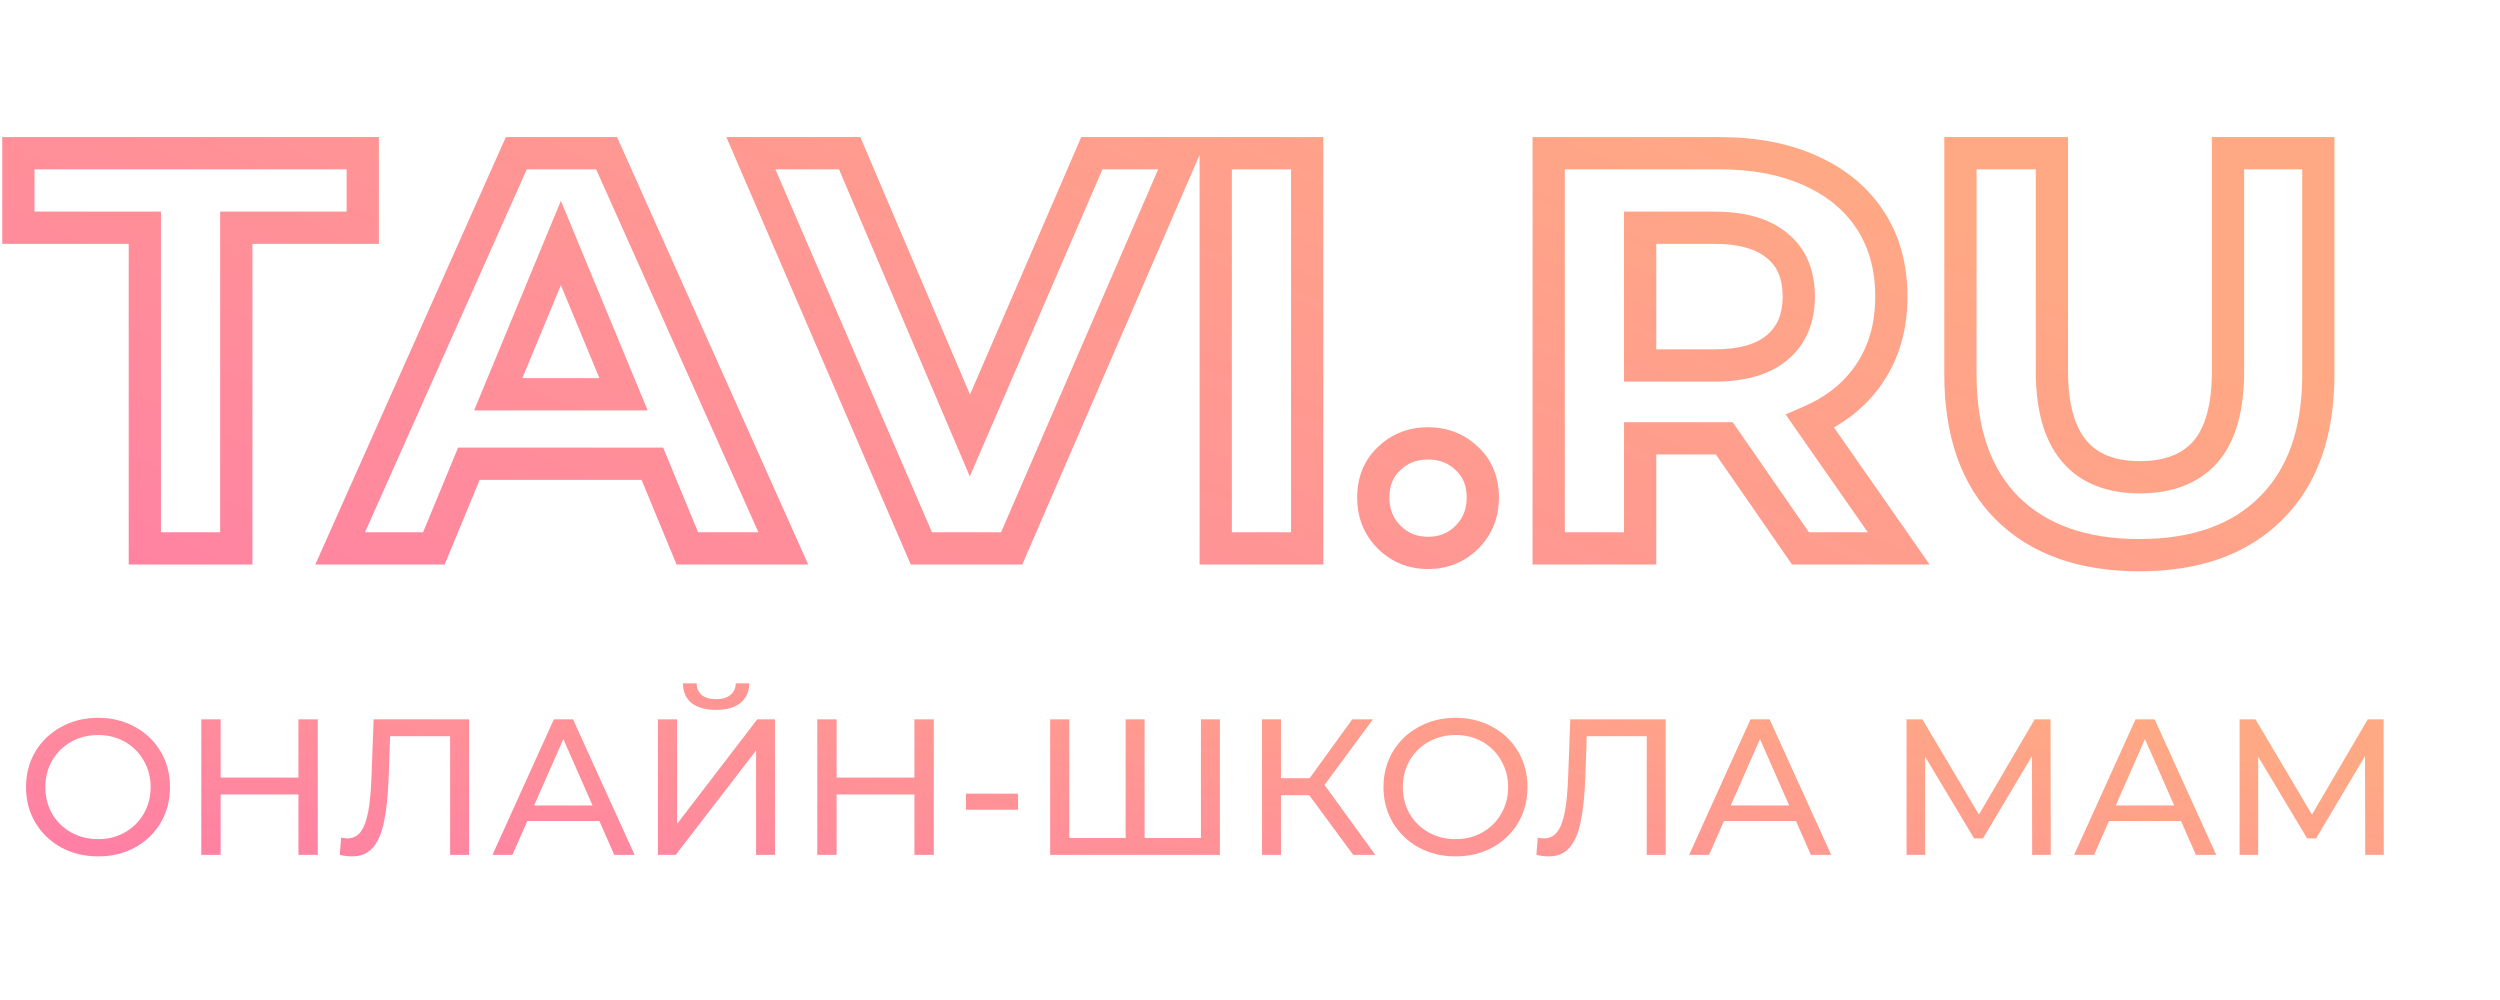 <svg width="155" height="62" viewBox="0 0 155 62" fill="none" xmlns="http://www.w3.org/2000/svg">
<path d="M8.98 14.12H9.98V13.12H8.98V14.12ZM1.14 14.12H0.14V15.12H1.14V14.12ZM1.14 9.5V8.5H0.14V9.5H1.14ZM22.49 9.5H23.49V8.5H22.49V9.5ZM22.49 14.12V15.12H23.49V14.12H22.49ZM14.65 14.12V13.12H13.65V14.12H14.65ZM14.65 34V35H15.65V34H14.65ZM8.98 34H7.98V35H8.98V34ZM8.98 13.12H1.14V15.12H8.98V13.12ZM2.14 14.12V9.5H0.14V14.12H2.14ZM1.14 10.5H22.49V8.5H1.14V10.5ZM21.49 9.5V14.12H23.49V9.5H21.49ZM22.49 13.12H14.65V15.12H22.49V13.12ZM13.65 14.12V34H15.65V14.12H13.65ZM14.65 33H8.98V35H14.65V33ZM9.98 34V14.12H7.98V34H9.98ZM40.445 28.75L41.369 28.368L41.114 27.75H40.445V28.75ZM29.07 28.75V27.75H28.402L28.146 28.368L29.07 28.75ZM26.9 34V35H27.569L27.824 34.382L26.9 34ZM21.09 34L20.177 33.593L19.55 35H21.09V34ZM32.01 9.5V8.5H31.361L31.097 9.093L32.01 9.5ZM37.61 9.5L38.523 9.092L38.258 8.5H37.61V9.5ZM48.565 34V35H50.108L49.478 33.592L48.565 34ZM42.615 34L41.691 34.382L41.947 35H42.615V34ZM38.66 24.445V25.445H40.157L39.584 24.062L38.66 24.445ZM34.775 15.065L35.699 14.682L34.775 12.452L33.851 14.682L34.775 15.065ZM30.89 24.445L29.966 24.062L29.394 25.445H30.89V24.445ZM40.445 27.75H29.07V29.75H40.445V27.75ZM28.146 28.368L25.976 33.618L27.824 34.382L29.994 29.132L28.146 28.368ZM26.9 33H21.09V35H26.9V33ZM22.004 34.407L32.924 9.907L31.097 9.093L20.177 33.593L22.004 34.407ZM32.01 10.5H37.61V8.5H32.01V10.5ZM36.697 9.908L47.652 34.408L49.478 33.592L38.523 9.092L36.697 9.908ZM48.565 33H42.615V35H48.565V33ZM43.539 33.618L41.369 28.368L39.521 29.132L41.691 34.382L43.539 33.618ZM39.584 24.062L35.699 14.682L33.851 15.448L37.736 24.828L39.584 24.062ZM33.851 14.682L29.966 24.062L31.814 24.828L35.699 15.448L33.851 14.682ZM30.89 25.445H38.66V23.445H30.89V25.445ZM73.329 9.5L74.247 9.897L74.852 8.5H73.329V9.5ZM62.724 34V35H63.381L63.642 34.397L62.724 34ZM57.124 34L56.206 34.396L56.467 35H57.124V34ZM46.554 9.5V8.5H45.034L45.636 9.896L46.554 9.5ZM52.679 9.5L53.599 9.108L53.34 8.5H52.679V9.5ZM60.134 27L59.214 27.392L60.128 29.537L61.052 27.397L60.134 27ZM67.694 9.5V8.5H67.037L66.776 9.103L67.694 9.5ZM72.411 9.103L61.806 33.603L63.642 34.397L74.247 9.897L72.411 9.103ZM62.724 33H57.124V35H62.724V33ZM58.042 33.604L47.472 9.104L45.636 9.896L56.206 34.396L58.042 33.604ZM46.554 10.5H52.679V8.5H46.554V10.5ZM51.759 9.892L59.214 27.392L61.054 26.608L53.599 9.108L51.759 9.892ZM61.052 27.397L68.612 9.897L66.776 9.103L59.216 26.603L61.052 27.397ZM67.694 10.5H73.329V8.5H67.694V10.5ZM75.375 9.5V8.5H74.375V9.5H75.375ZM81.045 9.5H82.045V8.5H81.045V9.5ZM81.045 34V35H82.045V34H81.045ZM75.375 34H74.375V35H75.375V34ZM75.375 10.5H81.045V8.5H75.375V10.5ZM80.045 9.5V34H82.045V9.5H80.045ZM81.045 33H75.375V35H81.045V33ZM76.375 34V9.5H74.375V34H76.375ZM86.124 33.3L86.831 32.593L86.831 32.593L86.124 33.3ZM86.124 28.435L86.805 29.168L86.811 29.161L86.818 29.155L86.124 28.435ZM90.954 28.435L90.26 29.155L90.267 29.161L90.274 29.168L90.954 28.435ZM90.954 33.3L90.247 32.593L90.247 32.593L90.954 33.3ZM88.539 33.28C87.837 33.28 87.29 33.051 86.831 32.593L85.417 34.007C86.265 34.855 87.328 35.28 88.539 35.28V33.28ZM86.831 32.593C86.378 32.139 86.144 31.583 86.144 30.85H84.144C84.144 32.077 84.564 33.154 85.417 34.007L86.831 32.593ZM86.144 30.85C86.144 30.086 86.382 29.561 86.805 29.168L85.444 27.702C84.56 28.523 84.144 29.607 84.144 30.85H86.144ZM86.818 29.155C87.274 28.715 87.826 28.49 88.539 28.49V26.49C87.339 26.49 86.281 26.895 85.43 27.715L86.818 29.155ZM88.539 28.49C89.252 28.49 89.804 28.715 90.26 29.155L91.648 27.715C90.798 26.895 89.739 26.49 88.539 26.49V28.49ZM90.274 29.168C90.697 29.561 90.934 30.086 90.934 30.85H92.934C92.934 29.607 92.518 28.523 91.635 27.702L90.274 29.168ZM90.934 30.85C90.934 31.583 90.701 32.139 90.247 32.593L91.661 34.007C92.514 33.154 92.934 32.077 92.934 30.85H90.934ZM90.247 32.593C89.788 33.051 89.241 33.28 88.539 33.28V35.28C89.751 35.28 90.813 34.855 91.661 34.007L90.247 32.593ZM111.629 34L110.807 34.569L111.105 35H111.629V34ZM106.904 27.175L107.726 26.606L107.428 26.175H106.904V27.175ZM101.689 27.175V26.175H100.689V27.175H101.689ZM101.689 34V35H102.689V34H101.689ZM96.019 34H95.019V35H96.019V34ZM96.019 9.5V8.5H95.019V9.5H96.019ZM112.259 10.585L111.844 11.495L111.849 11.497L112.259 10.585ZM115.934 23.115L115.102 22.56L115.1 22.564L115.934 23.115ZM112.224 26.125L111.826 25.208L110.705 25.695L111.404 26.697L112.224 26.125ZM117.719 34V35H119.636L118.539 33.428L117.719 34ZM110.194 15.24L109.55 16.005L109.556 16.01L109.562 16.015L110.194 15.24ZM101.689 14.12V13.12H100.689V14.12H101.689ZM101.689 22.66H100.689V23.66H101.689V22.66ZM110.194 21.54L110.838 22.305L110.838 22.305L110.194 21.54ZM112.451 33.431L107.726 26.606L106.082 27.744L110.807 34.569L112.451 33.431ZM106.904 26.175H106.624V28.175H106.904V26.175ZM106.624 26.175H101.689V28.175H106.624V26.175ZM100.689 27.175V34H102.689V27.175H100.689ZM101.689 33H96.019V35H101.689V33ZM97.019 34V9.5H95.019V34H97.019ZM96.019 10.5H106.624V8.5H96.019V10.5ZM106.624 10.5C108.685 10.5 110.416 10.844 111.844 11.495L112.674 9.675C110.929 8.88 108.903 8.5 106.624 8.5V10.5ZM111.849 11.497C113.305 12.151 114.383 13.059 115.13 14.21L116.808 13.12C115.828 11.611 114.434 10.466 112.669 9.673L111.849 11.497ZM115.13 14.21C115.874 15.354 116.264 16.734 116.264 18.39H118.264C118.264 16.406 117.791 14.636 116.808 13.12L115.13 14.21ZM116.264 18.39C116.264 20.041 115.865 21.417 115.102 22.56L116.766 23.67C117.777 22.153 118.264 20.379 118.264 18.39H116.264ZM115.1 22.564C114.356 23.69 113.28 24.576 111.826 25.208L112.623 27.042C114.388 26.274 115.786 25.154 116.769 23.666L115.1 22.564ZM111.404 26.697L116.899 34.572L118.539 33.428L113.044 25.553L111.404 26.697ZM117.719 33H111.629V35H117.719V33ZM112.524 18.39C112.524 16.78 111.994 15.417 110.826 14.465L109.562 16.015C110.168 16.509 110.524 17.246 110.524 18.39H112.524ZM110.838 14.475C109.703 13.519 108.141 13.12 106.309 13.12V15.12C107.884 15.12 108.912 15.467 109.55 16.005L110.838 14.475ZM106.309 13.12H101.689V15.12H106.309V13.12ZM100.689 14.12V22.66H102.689V14.12H100.689ZM101.689 23.66H106.309V21.66H101.689V23.66ZM106.309 23.66C108.141 23.66 109.703 23.261 110.838 22.305L109.55 20.775C108.912 21.313 107.884 21.66 106.309 21.66V23.66ZM110.838 22.305C111.99 21.335 112.524 19.983 112.524 18.39H110.524C110.524 19.503 110.172 20.251 109.55 20.775L110.838 22.305ZM124.452 31.515L123.744 32.222L123.749 32.226L124.452 31.515ZM121.547 9.5V8.5H120.547V9.5H121.547ZM127.217 9.5H128.217V8.5H127.217V9.5ZM136.737 28.015L137.484 28.679L137.491 28.671L136.737 28.015ZM138.137 9.5V8.5H137.137V9.5H138.137ZM143.737 9.5H144.737V8.5H143.737V9.5ZM140.797 31.515L140.094 30.804L140.089 30.808L140.797 31.515ZM132.642 33.42C129.33 33.42 126.88 32.509 125.154 30.804L123.749 32.226C125.943 34.395 128.953 35.42 132.642 35.42V33.42ZM125.159 30.808C123.463 29.112 122.547 26.634 122.547 23.22H120.547C120.547 26.993 121.567 30.045 123.744 32.222L125.159 30.808ZM122.547 23.22V9.5H120.547V23.22H122.547ZM121.547 10.5H127.217V8.5H121.547V10.5ZM126.217 9.5V23.01H128.217V9.5H126.217ZM126.217 23.01C126.217 25.317 126.691 27.233 127.812 28.584C128.962 29.97 130.648 30.59 132.677 30.59V28.59C131.065 28.59 130.021 28.113 129.351 27.306C128.652 26.464 128.217 25.09 128.217 23.01H126.217ZM132.677 30.59C134.655 30.59 136.313 29.996 137.484 28.679L135.989 27.351C135.293 28.134 134.245 28.59 132.677 28.59V30.59ZM137.491 28.671C138.653 27.335 139.137 25.38 139.137 23.01H137.137C137.137 25.167 136.687 26.548 135.982 27.359L137.491 28.671ZM139.137 23.01V9.5H137.137V23.01H139.137ZM138.137 10.5H143.737V8.5H138.137V10.5ZM142.737 9.5V23.22H144.737V9.5H142.737ZM142.737 23.22C142.737 26.631 141.811 29.107 140.094 30.804L141.499 32.226C143.702 30.05 144.737 26.996 144.737 23.22H142.737ZM140.089 30.808C138.389 32.509 135.954 33.42 132.642 33.42V35.42C136.33 35.42 139.331 34.395 141.504 32.222L140.089 30.808Z" fill="url(#paint0_linear)"/>
<path d="M6.088 53.096C5.24 53.096 4.476 52.912 3.796 52.544C3.116 52.168 2.58 51.652 2.188 50.996C1.804 50.34 1.612 49.608 1.612 48.8C1.612 47.992 1.804 47.26 2.188 46.604C2.58 45.948 3.116 45.436 3.796 45.068C4.476 44.692 5.24 44.504 6.088 44.504C6.928 44.504 7.688 44.692 8.368 45.068C9.048 45.436 9.58 45.948 9.964 46.604C10.348 47.252 10.54 47.984 10.54 48.8C10.54 49.616 10.348 50.352 9.964 51.008C9.58 51.656 9.048 52.168 8.368 52.544C7.688 52.912 6.928 53.096 6.088 53.096ZM6.088 52.028C6.704 52.028 7.256 51.888 7.744 51.608C8.24 51.328 8.628 50.944 8.908 50.456C9.196 49.96 9.34 49.408 9.34 48.8C9.34 48.192 9.196 47.644 8.908 47.156C8.628 46.66 8.24 46.272 7.744 45.992C7.256 45.712 6.704 45.572 6.088 45.572C5.472 45.572 4.912 45.712 4.408 45.992C3.912 46.272 3.52 46.66 3.232 47.156C2.952 47.644 2.812 48.192 2.812 48.8C2.812 49.408 2.952 49.96 3.232 50.456C3.52 50.944 3.912 51.328 4.408 51.608C4.912 51.888 5.472 52.028 6.088 52.028ZM19.704 44.6V53H18.504V49.256H13.68V53H12.48V44.6H13.68V48.212H18.504V44.6H19.704ZM29.082 44.6V53H27.906V45.644H24.186L24.102 48.104C24.062 49.264 23.966 50.204 23.814 50.924C23.67 51.644 23.438 52.188 23.118 52.556C22.798 52.916 22.366 53.096 21.822 53.096C21.574 53.096 21.322 53.064 21.066 53L21.15 51.932C21.278 51.964 21.406 51.98 21.534 51.98C21.878 51.98 22.154 51.844 22.362 51.572C22.57 51.292 22.726 50.876 22.83 50.324C22.934 49.772 23.002 49.044 23.034 48.14L23.166 44.6H29.082ZM37.159 50.9H32.695L31.771 53H30.535L34.339 44.6H35.527L39.343 53H38.083L37.159 50.9ZM36.739 49.94L34.927 45.824L33.115 49.94H36.739ZM40.792 44.6H41.98V51.08L46.948 44.6H48.052V53H46.876V46.532L41.896 53H40.792V44.6ZM44.404 44.012C43.748 44.012 43.24 43.872 42.88 43.592C42.528 43.304 42.348 42.896 42.34 42.368H43.192C43.2 42.68 43.308 42.924 43.516 43.1C43.732 43.268 44.028 43.352 44.404 43.352C44.764 43.352 45.052 43.268 45.268 43.1C45.492 42.924 45.608 42.68 45.616 42.368H46.456C46.448 42.888 46.264 43.292 45.904 43.58C45.552 43.868 45.052 44.012 44.404 44.012ZM57.895 44.6V53H56.695V49.256H51.871V53H50.671V44.6H51.871V48.212H56.695V44.6H57.895ZM59.891 49.208H63.119V50.204H59.891V49.208ZM75.633 44.6V53H65.109V44.6H66.297V51.956H69.789V44.6H70.965V51.956H74.457V44.6H75.633ZM81.174 49.304H79.421V53H78.246V44.6H79.421V48.248H81.198L83.838 44.6H85.121L82.121 48.668L85.266 53H83.897L81.174 49.304ZM90.252 53.096C89.404 53.096 88.64 52.912 87.96 52.544C87.28 52.168 86.744 51.652 86.352 50.996C85.968 50.34 85.776 49.608 85.776 48.8C85.776 47.992 85.968 47.26 86.352 46.604C86.744 45.948 87.28 45.436 87.96 45.068C88.64 44.692 89.404 44.504 90.252 44.504C91.092 44.504 91.852 44.692 92.532 45.068C93.212 45.436 93.744 45.948 94.128 46.604C94.512 47.252 94.704 47.984 94.704 48.8C94.704 49.616 94.512 50.352 94.128 51.008C93.744 51.656 93.212 52.168 92.532 52.544C91.852 52.912 91.092 53.096 90.252 53.096ZM90.252 52.028C90.868 52.028 91.42 51.888 91.908 51.608C92.404 51.328 92.792 50.944 93.072 50.456C93.36 49.96 93.504 49.408 93.504 48.8C93.504 48.192 93.36 47.644 93.072 47.156C92.792 46.66 92.404 46.272 91.908 45.992C91.42 45.712 90.868 45.572 90.252 45.572C89.636 45.572 89.076 45.712 88.572 45.992C88.076 46.272 87.684 46.66 87.396 47.156C87.116 47.644 86.976 48.192 86.976 48.8C86.976 49.408 87.116 49.96 87.396 50.456C87.684 50.944 88.076 51.328 88.572 51.608C89.076 51.888 89.636 52.028 90.252 52.028ZM103.274 44.6V53H102.098V45.644H98.378L98.294 48.104C98.254 49.264 98.158 50.204 98.006 50.924C97.862 51.644 97.63 52.188 97.31 52.556C96.99 52.916 96.558 53.096 96.014 53.096C95.766 53.096 95.514 53.064 95.258 53L95.342 51.932C95.47 51.964 95.598 51.98 95.726 51.98C96.07 51.98 96.346 51.844 96.554 51.572C96.762 51.292 96.918 50.876 97.022 50.324C97.126 49.772 97.194 49.044 97.226 48.14L97.358 44.6H103.274ZM111.35 50.9H106.886L105.962 53H104.726L108.53 44.6H109.718L113.534 53H112.274L111.35 50.9ZM110.93 49.94L109.118 45.824L107.306 49.94H110.93ZM125.994 53L125.982 46.88L122.946 51.98H122.394L119.358 46.916V53H118.206V44.6H119.19L122.694 50.504L126.15 44.6H127.134L127.146 53H125.994ZM135.221 50.9H130.757L129.833 53H128.597L132.401 44.6H133.589L137.405 53H136.145L135.221 50.9ZM134.801 49.94L132.989 45.824L131.177 49.94H134.801ZM146.643 53L146.631 46.88L143.595 51.98H143.043L140.007 46.916V53H138.855V44.6H139.839L143.343 50.504L146.799 44.6H147.783L147.795 53H146.643Z" fill="url(#paint1_linear)"/>
<defs>
<linearGradient id="paint0_linear" x1="26.132" y1="49.299" x2="56.929" y2="-16.859" gradientUnits="userSpaceOnUse">
<stop stop-color="#FF80A4"/>
<stop offset="1" stop-color="#FFA984"/>
</linearGradient>
<linearGradient id="paint1_linear" x1="25.316" y1="56.083" x2="30.924" y2="25.969" gradientUnits="userSpaceOnUse">
<stop stop-color="#FF80A4"/>
<stop offset="1" stop-color="#FFA984"/>
</linearGradient>
</defs>
</svg>
